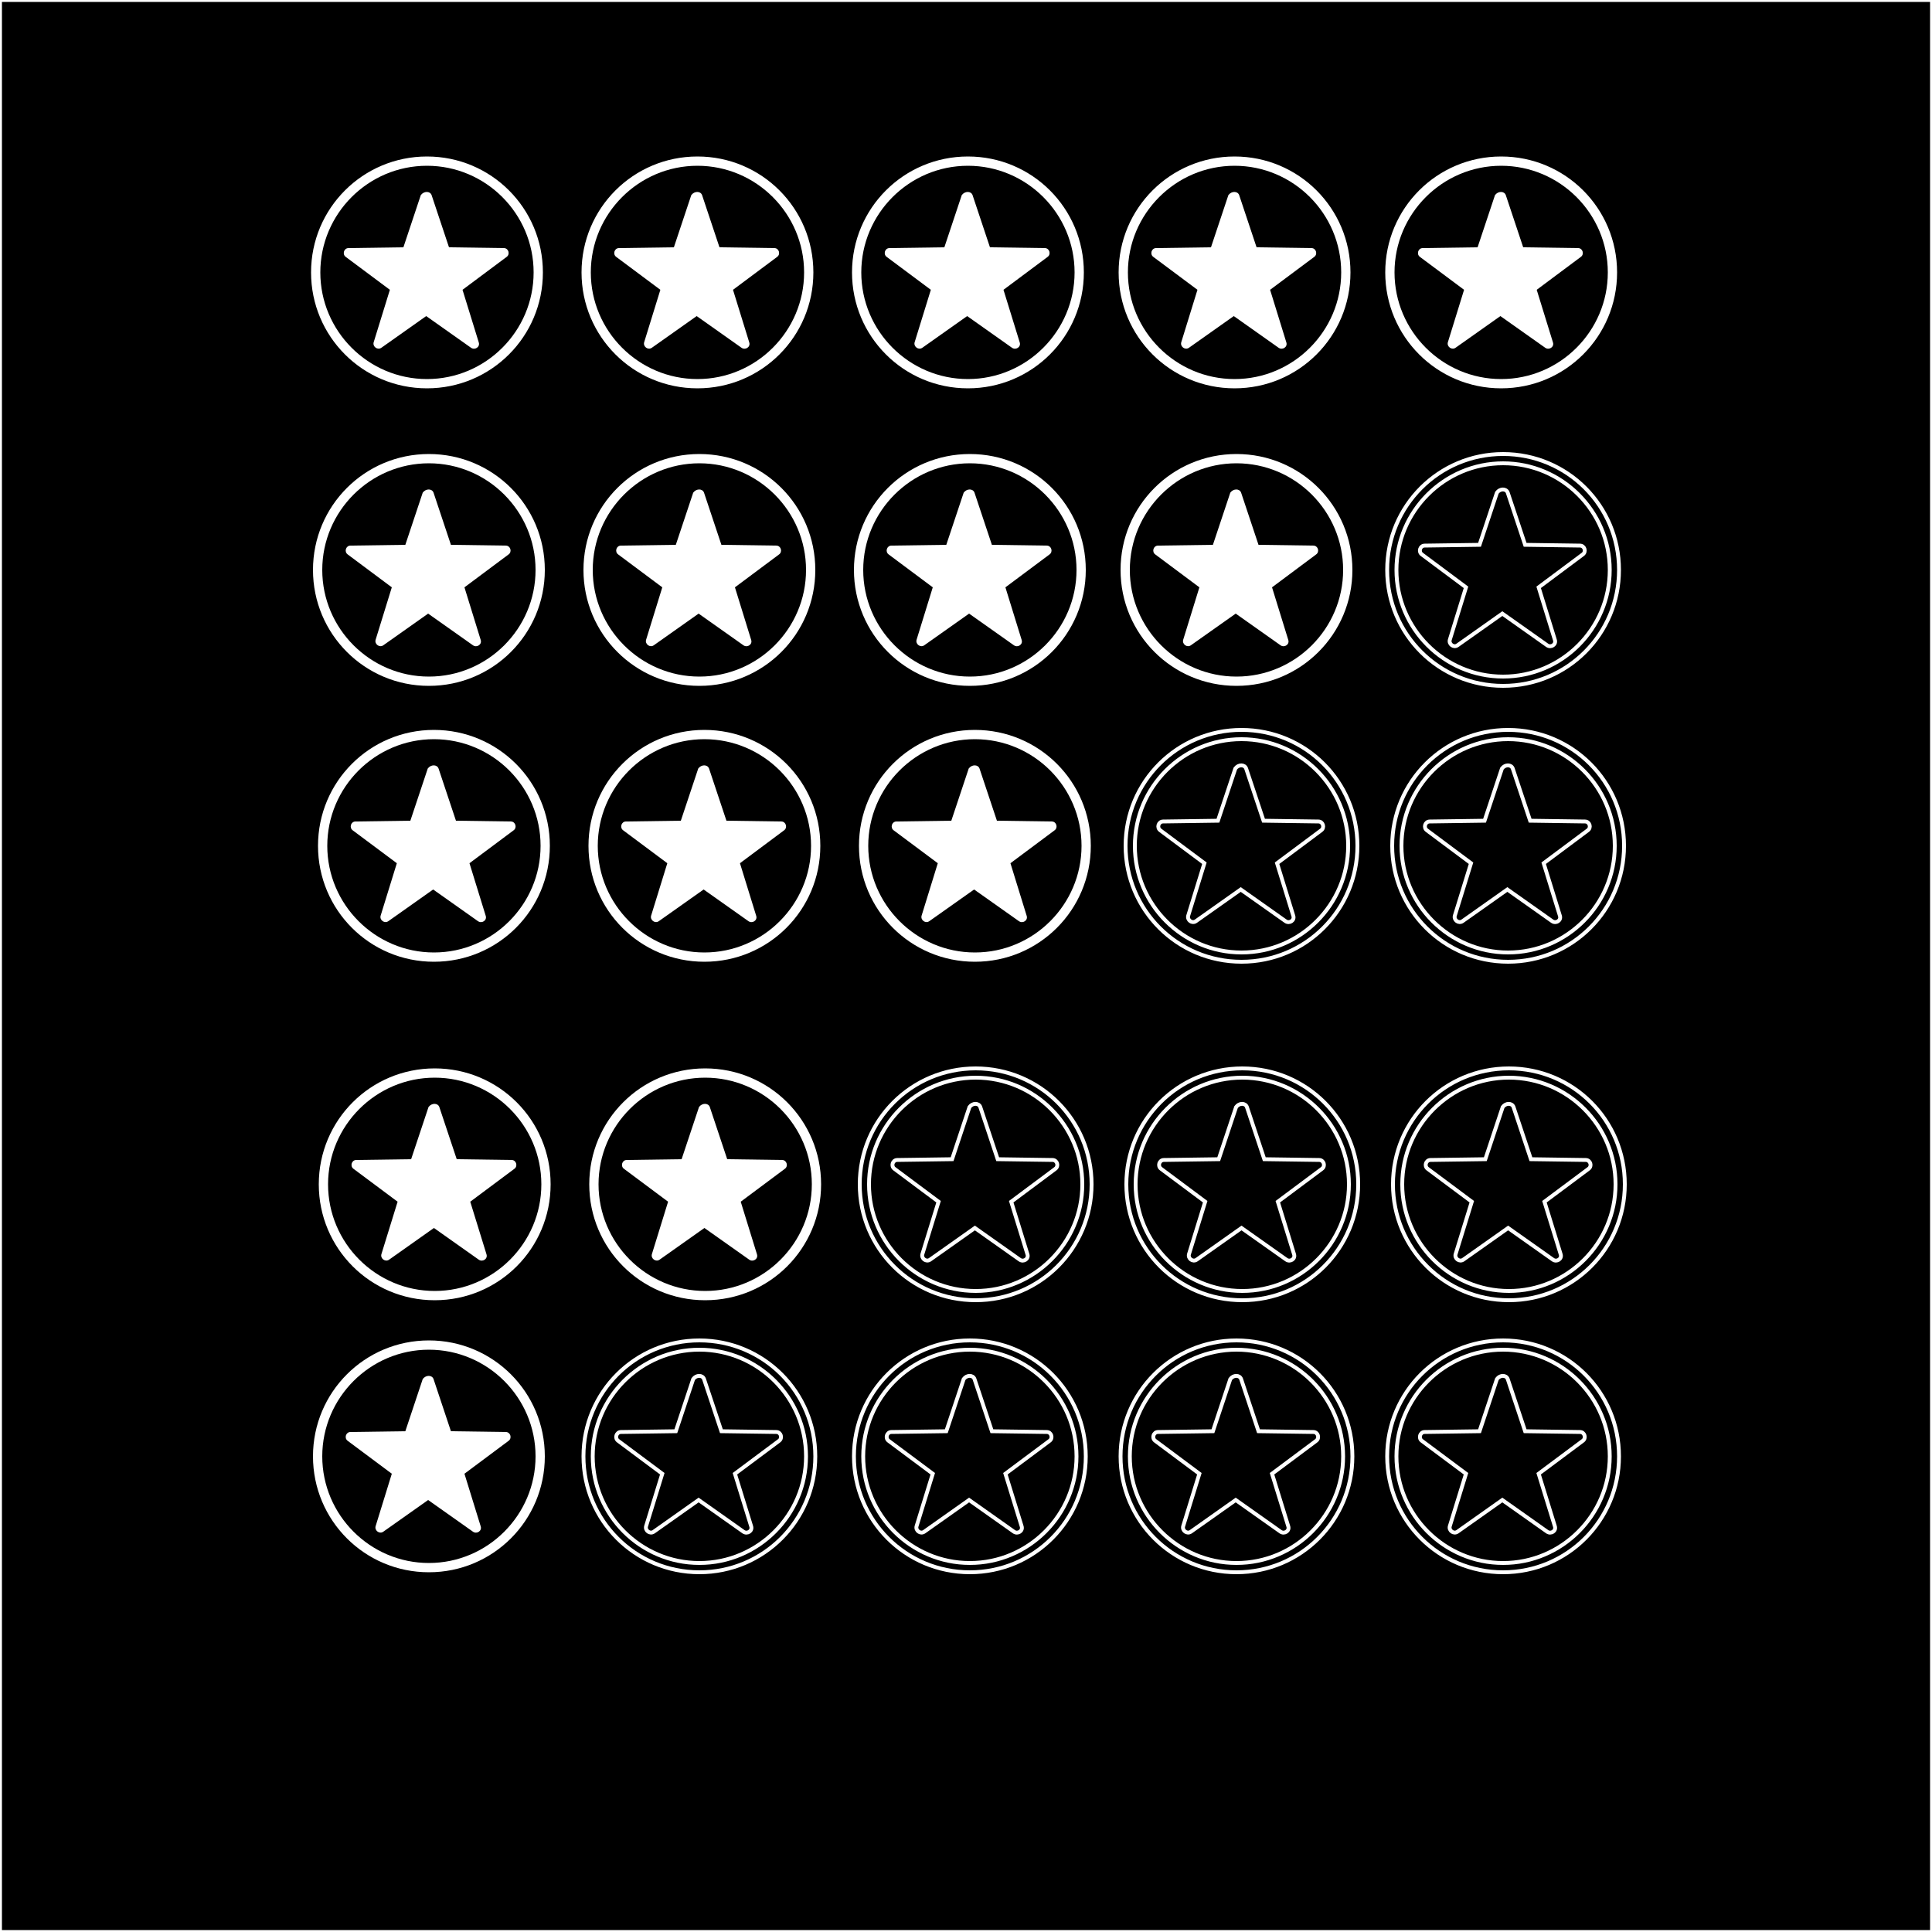 <?xml version="1.0" encoding="utf-8"?>
<!-- Generator: Adobe Illustrator 23.0.1, SVG Export Plug-In . SVG Version: 6.00 Build 0)  -->
<svg version="1.1" xmlns="http://www.w3.org/2000/svg" xmlns:xlink="http://www.w3.org/1999/xlink" x="0px" y="0px"
	 viewBox="0 0 500 500" style="enable-background:new 0 0 500 500;" xml:space="preserve">
<rect x="0" y="0" width="500" height="500" fill="#808080" stroke="none"/>
<style type="text/css">
	.st0{stroke:#FFFFFF;stroke-miterlimit:10;}
	.st1{fill:#FFFFFF;}
	.st2{fill:none;stroke:#FFFFFF;stroke-miterlimit:10;}
</style>
<g id="Layer_2">
	<rect class="st0" width="500" height="500"/>
</g>
<g id="Layer_1">
	<g>
		<path class="st1" d="M220.5,70.5c0-16.6,13.4-30,30-30s30,13.4,30,30s-13.4,30-30,30S220.5,87.1,220.5,70.5L220.5,70.5z
			 M250.5,98.1c15.2,0,27.6-12.4,27.6-27.6c0-15.2-12.4-27.6-27.6-27.6c-15.2,0-27.6,12.4-27.6,27.6S235.3,98.1,250.5,98.1
			L250.5,98.1z"/>
		<path class="st1" d="M251.7,50.5l4.5,13.5l14.2,0.2c1.2,0,1.7,1.6,0.7,2.3L259.7,75l4.2,13.6c0.4,1.2-1,2.1-2,1.4l-11.6-8.2
			L238.7,90c-1,0.7-2.3-0.3-2-1.4l4.2-13.6l-11.4-8.5c-1-0.7-0.5-2.3,0.7-2.3l14.2-0.2l4.5-13.5C249.7,49.4,251.3,49.4,251.7,50.5
			L251.7,50.5z"/>
	</g>
	<g>
		<path class="st1" d="M289.5,70.5c0-16.6,13.4-30,30-30s30,13.4,30,30s-13.4,30-30,30S289.5,87.1,289.5,70.5L289.5,70.5z
			 M319.5,98.1c15.2,0,27.6-12.4,27.6-27.6c0-15.2-12.4-27.6-27.6-27.6s-27.6,12.4-27.6,27.6S304.3,98.1,319.5,98.1L319.5,98.1z"/>
		<path class="st1" d="M320.7,50.5l4.5,13.5l14.2,0.2c1.2,0,1.7,1.6,0.7,2.3L328.7,75l4.2,13.6c0.4,1.2-1,2.1-2,1.4l-11.6-8.2
			L307.7,90c-1,0.7-2.3-0.3-2-1.4l4.2-13.6l-11.4-8.5c-1-0.7-0.5-2.3,0.7-2.3l14.2-0.2l4.5-13.5C318.7,49.4,320.3,49.4,320.7,50.5
			L320.7,50.5z"/>
	</g>
	<g>
		<path class="st1" d="M358.5,70.5c0-16.6,13.4-30,30-30s30,13.4,30,30s-13.4,30-30,30S358.5,87.1,358.5,70.5L358.5,70.5z
			 M388.5,98.1c15.2,0,27.6-12.4,27.6-27.6c0-15.2-12.4-27.6-27.6-27.6s-27.6,12.4-27.6,27.6S373.3,98.1,388.5,98.1L388.5,98.1z"/>
		<path class="st1" d="M389.7,50.5l4.5,13.5l14.2,0.2c1.2,0,1.7,1.6,0.7,2.3L397.7,75l4.2,13.6c0.4,1.2-1,2.1-2,1.4l-11.6-8.2
			L376.7,90c-1,0.7-2.3-0.3-2-1.4l4.2-13.6l-11.4-8.5c-1-0.7-0.5-2.3,0.7-2.3l14.2-0.2l4.5-13.5C387.7,49.4,389.3,49.4,389.7,50.5
			L389.7,50.5z"/>
	</g>
	<g>
		<path class="st1" d="M150.5,70.5c0-16.6,13.4-30,30-30s30,13.4,30,30s-13.4,30-30,30S150.5,87.1,150.5,70.5L150.5,70.5z
			 M180.5,98.1c15.2,0,27.6-12.4,27.6-27.6c0-15.2-12.4-27.6-27.6-27.6c-15.2,0-27.6,12.4-27.6,27.6S165.3,98.1,180.5,98.1
			L180.5,98.1z"/>
		<path class="st1" d="M181.7,50.5l4.5,13.5l14.2,0.2c1.2,0,1.7,1.6,0.7,2.3L189.7,75l4.2,13.6c0.4,1.2-1,2.1-2,1.4l-11.6-8.2
			L168.7,90c-1,0.7-2.3-0.3-2-1.4l4.2-13.6l-11.4-8.5c-1-0.7-0.5-2.3,0.7-2.3l14.2-0.2l4.5-13.5C179.7,49.4,181.3,49.4,181.7,50.5
			L181.7,50.5z"/>
	</g>
	<g>
		<path class="st1" d="M80.5,70.5c0-16.6,13.4-30,30-30s30,13.4,30,30s-13.4,30-30,30S80.5,87.1,80.5,70.5L80.5,70.5z M110.5,98.1
			c15.2,0,27.6-12.4,27.6-27.6c0-15.2-12.4-27.6-27.6-27.6c-15.2,0-27.6,12.4-27.6,27.6S95.3,98.1,110.5,98.1L110.5,98.1z"/>
		<path class="st1" d="M111.7,50.5l4.5,13.5l14.2,0.2c1.2,0,1.7,1.6,0.7,2.3L119.7,75l4.2,13.6c0.4,1.2-1,2.1-2,1.4l-11.6-8.2
			L98.7,90c-1,0.7-2.3-0.3-2-1.4l4.2-13.6l-11.4-8.5c-1-0.7-0.5-2.3,0.7-2.3l14.2-0.2l4.5-13.5C109.7,49.4,111.3,49.4,111.7,50.5
			L111.7,50.5z"/>
	</g>
	<g>
		<path class="st1" d="M221,147.5c0-16.6,13.4-30,30-30s30,13.4,30,30s-13.4,30-30,30S221,164.1,221,147.5L221,147.5z M251,175.1
			c15.2,0,27.6-12.4,27.6-27.6c0-15.2-12.4-27.6-27.6-27.6c-15.2,0-27.6,12.4-27.6,27.6S235.8,175.1,251,175.1L251,175.1z"/>
		<path class="st1" d="M252.2,127.5l4.5,13.5l14.2,0.2c1.2,0,1.7,1.6,0.7,2.3l-11.4,8.5l4.2,13.6c0.4,1.2-1,2.1-2,1.4l-11.6-8.2
			l-11.6,8.2c-1,0.7-2.3-0.3-2-1.4l4.2-13.6l-11.4-8.5c-1-0.7-0.5-2.3,0.7-2.3l14.2-0.2l4.5-13.5
			C250.2,126.4,251.8,126.4,252.2,127.5L252.2,127.5z"/>
	</g>
	<g>
		<path class="st1" d="M290,147.5c0-16.6,13.4-30,30-30s30,13.4,30,30s-13.4,30-30,30S290,164.1,290,147.5L290,147.5z M320,175.1
			c15.2,0,27.6-12.4,27.6-27.6c0-15.2-12.4-27.6-27.6-27.6s-27.6,12.4-27.6,27.6S304.8,175.1,320,175.1L320,175.1z"/>
		<path class="st1" d="M321.2,127.5l4.5,13.5l14.2,0.2c1.2,0,1.7,1.6,0.7,2.3l-11.4,8.5l4.2,13.6c0.4,1.2-1,2.1-2,1.4l-11.6-8.2
			l-11.6,8.2c-1,0.7-2.3-0.3-2-1.4l4.2-13.6l-11.4-8.5c-1-0.7-0.5-2.3,0.7-2.3l14.2-0.2l4.5-13.5
			C319.2,126.4,320.8,126.4,321.2,127.5L321.2,127.5z"/>
	</g>
	<g>
		<path class="st2" d="M359,147.5c0-16.6,13.4-30,30-30s30,13.4,30,30s-13.4,30-30,30S359,164.1,359,147.5L359,147.5z M389,175.1
			c15.2,0,27.6-12.4,27.6-27.6c0-15.2-12.4-27.6-27.6-27.6s-27.6,12.4-27.6,27.6S373.8,175.1,389,175.1L389,175.1z"/>
		<path class="st2" d="M390.2,127.5l4.5,13.5l14.2,0.2c1.2,0,1.7,1.6,0.7,2.3l-11.4,8.5l4.2,13.6c0.4,1.2-1,2.1-2,1.4l-11.6-8.2
			l-11.6,8.2c-1,0.7-2.3-0.3-2-1.4l4.2-13.6l-11.4-8.5c-1-0.7-0.5-2.3,0.7-2.3l14.2-0.2l4.5-13.5
			C388.2,126.4,389.8,126.4,390.2,127.5L390.2,127.5z"/>
	</g>
	<g>
		<path class="st1" d="M151,147.5c0-16.6,13.4-30,30-30s30,13.4,30,30s-13.4,30-30,30S151,164.1,151,147.5L151,147.5z M181,175.1
			c15.2,0,27.6-12.4,27.6-27.6c0-15.2-12.4-27.6-27.6-27.6c-15.2,0-27.6,12.4-27.6,27.6S165.8,175.1,181,175.1L181,175.1z"/>
		<path class="st1" d="M182.2,127.5l4.5,13.5l14.2,0.2c1.2,0,1.7,1.6,0.7,2.3l-11.4,8.5l4.2,13.6c0.4,1.2-1,2.1-2,1.4l-11.6-8.2
			l-11.6,8.2c-1,0.7-2.3-0.3-2-1.4l4.2-13.6l-11.4-8.5c-1-0.7-0.5-2.3,0.7-2.3l14.2-0.2l4.5-13.5
			C180.2,126.4,181.8,126.4,182.2,127.5L182.2,127.5z"/>
	</g>
	<g>
		<path class="st1" d="M81,147.5c0-16.6,13.4-30,30-30s30,13.4,30,30s-13.4,30-30,30S81,164.1,81,147.5L81,147.5z M111,175.1
			c15.2,0,27.6-12.4,27.6-27.6c0-15.2-12.4-27.6-27.6-27.6c-15.2,0-27.6,12.4-27.6,27.6S95.8,175.1,111,175.1L111,175.1z"/>
		<path class="st1" d="M112.2,127.5l4.5,13.5l14.2,0.2c1.2,0,1.7,1.6,0.7,2.3l-11.4,8.5l4.2,13.6c0.4,1.2-1,2.1-2,1.4l-11.6-8.2
			L99.2,167c-1,0.7-2.3-0.3-2-1.4l4.2-13.6L90,143.5c-1-0.7-0.5-2.3,0.7-2.3l14.2-0.2l4.5-13.5C110.2,126.4,111.8,126.4,112.2,127.5
			L112.2,127.5z"/>
	</g>
	<g>
		<path class="st1" d="M222.3,218.9c0-16.6,13.4-30,30-30s30,13.4,30,30s-13.4,30-30,30S222.3,235.5,222.3,218.9L222.3,218.9z
			 M252.3,246.5c15.2,0,27.6-12.4,27.6-27.6c0-15.2-12.4-27.6-27.6-27.6c-15.2,0-27.6,12.4-27.6,27.6S237.1,246.5,252.3,246.5
			L252.3,246.5z"/>
		<path class="st1" d="M253.5,198.9l4.5,13.5l14.2,0.2c1.2,0,1.7,1.6,0.7,2.3l-11.4,8.5l4.2,13.6c0.4,1.2-1,2.1-2,1.4l-11.6-8.2
			l-11.6,8.2c-1,0.7-2.3-0.3-2-1.4l4.2-13.6l-11.4-8.5c-1-0.7-0.5-2.3,0.7-2.3l14.2-0.2l4.5-13.5
			C251.5,197.8,253.1,197.8,253.5,198.9L253.5,198.9z"/>
	</g>
	<g>
		<path class="st2" d="M291.3,218.9c0-16.6,13.4-30,30-30s30,13.4,30,30s-13.4,30-30,30S291.3,235.5,291.3,218.9L291.3,218.9z
			 M321.3,246.5c15.2,0,27.6-12.4,27.6-27.6c0-15.2-12.4-27.6-27.6-27.6s-27.6,12.4-27.6,27.6S306.1,246.5,321.3,246.5L321.3,246.5z
			"/>
		<path class="st2" d="M322.5,198.9l4.5,13.5l14.2,0.2c1.2,0,1.7,1.6,0.7,2.3l-11.4,8.5l4.2,13.6c0.4,1.2-1,2.1-2,1.4l-11.6-8.2
			l-11.6,8.2c-1,0.7-2.3-0.3-2-1.4l4.2-13.6l-11.4-8.5c-1-0.7-0.5-2.3,0.7-2.3l14.2-0.2l4.5-13.5
			C320.5,197.8,322.1,197.8,322.5,198.9L322.5,198.9z"/>
	</g>
	<g>
		<path class="st2" d="M360.3,218.9c0-16.6,13.4-30,30-30s30,13.4,30,30s-13.4,30-30,30S360.3,235.5,360.3,218.9L360.3,218.9z
			 M390.3,246.5c15.2,0,27.6-12.4,27.6-27.6c0-15.2-12.4-27.6-27.6-27.6s-27.6,12.4-27.6,27.6S375.1,246.5,390.3,246.5L390.3,246.5z
			"/>
		<path class="st2" d="M391.5,198.9l4.5,13.5l14.2,0.2c1.2,0,1.7,1.6,0.7,2.3l-11.4,8.5l4.2,13.6c0.4,1.2-1,2.1-2,1.4l-11.6-8.2
			l-11.6,8.2c-1,0.7-2.3-0.3-2-1.4l4.2-13.6l-11.4-8.5c-1-0.7-0.5-2.3,0.7-2.3l14.2-0.2l4.5-13.5
			C389.5,197.8,391.1,197.8,391.5,198.9L391.5,198.9z"/>
	</g>
	<g>
		<path class="st1" d="M152.3,218.9c0-16.6,13.4-30,30-30s30,13.4,30,30s-13.4,30-30,30S152.3,235.5,152.3,218.9L152.3,218.9z
			 M182.3,246.5c15.2,0,27.6-12.4,27.6-27.6c0-15.2-12.4-27.6-27.6-27.6c-15.2,0-27.6,12.4-27.6,27.6S167.1,246.5,182.3,246.5
			L182.3,246.5z"/>
		<path class="st1" d="M183.5,198.9l4.5,13.5l14.2,0.2c1.2,0,1.7,1.6,0.7,2.3l-11.4,8.5l4.2,13.6c0.4,1.2-1,2.1-2,1.4l-11.6-8.2
			l-11.6,8.2c-1,0.7-2.3-0.3-2-1.4l4.2-13.6l-11.4-8.5c-1-0.7-0.5-2.3,0.7-2.3l14.2-0.2l4.5-13.5
			C181.5,197.8,183.1,197.8,183.5,198.9L183.5,198.9z"/>
	</g>
	<g>
		<path class="st1" d="M82.3,218.9c0-16.6,13.4-30,30-30s30,13.4,30,30s-13.4,30-30,30S82.3,235.5,82.3,218.9L82.3,218.9z
			 M112.3,246.5c15.2,0,27.6-12.4,27.6-27.6c0-15.2-12.4-27.6-27.6-27.6c-15.2,0-27.6,12.4-27.6,27.6S97.1,246.5,112.3,246.5
			L112.3,246.5z"/>
		<path class="st1" d="M113.5,198.9l4.5,13.5l14.2,0.2c1.2,0,1.7,1.6,0.7,2.3l-11.4,8.5l4.2,13.6c0.4,1.2-1,2.1-2,1.4l-11.6-8.2
			l-11.6,8.2c-1,0.7-2.3-0.3-2-1.4l4.2-13.6l-11.4-8.5c-1-0.7-0.5-2.3,0.7-2.3l14.2-0.2l4.5-13.5
			C111.5,197.8,113.1,197.8,113.5,198.9L113.5,198.9z"/>
	</g>
	<g>
		<path class="st2" d="M222.5,306.5c0-16.6,13.4-30,30-30s30,13.4,30,30s-13.4,30-30,30S222.5,323.1,222.5,306.5L222.5,306.5z
			 M252.5,334.1c15.2,0,27.6-12.4,27.6-27.6s-12.4-27.6-27.6-27.6c-15.2,0-27.6,12.4-27.6,27.6S237.3,334.1,252.5,334.1L252.5,334.1
			z"/>
		<path class="st2" d="M253.7,286.5l4.5,13.5l14.2,0.2c1.2,0,1.7,1.6,0.7,2.3l-11.4,8.5l4.2,13.6c0.4,1.2-1,2.1-2,1.4l-11.6-8.2
			l-11.6,8.2c-1,0.7-2.3-0.3-2-1.4l4.2-13.6l-11.4-8.5c-1-0.7-0.5-2.3,0.7-2.3l14.2-0.2l4.5-13.5
			C251.7,285.4,253.3,285.4,253.7,286.5L253.7,286.5z"/>
	</g>
	<g>
		<path class="st2" d="M291.5,306.5c0-16.6,13.4-30,30-30s30,13.4,30,30s-13.4,30-30,30S291.5,323.1,291.5,306.5L291.5,306.5z
			 M321.5,334.1c15.2,0,27.6-12.4,27.6-27.6s-12.4-27.6-27.6-27.6s-27.6,12.4-27.6,27.6S306.3,334.1,321.5,334.1L321.5,334.1z"/>
		<path class="st2" d="M322.7,286.5l4.5,13.5l14.2,0.2c1.2,0,1.7,1.6,0.7,2.3l-11.4,8.5l4.2,13.6c0.4,1.2-1,2.1-2,1.4l-11.6-8.2
			l-11.6,8.2c-1,0.7-2.3-0.3-2-1.4l4.2-13.6l-11.4-8.5c-1-0.7-0.5-2.3,0.7-2.3l14.2-0.2l4.5-13.5
			C320.7,285.4,322.3,285.4,322.7,286.5L322.7,286.5z"/>
	</g>
	<g>
		<path class="st2" d="M360.5,306.5c0-16.6,13.4-30,30-30s30,13.4,30,30s-13.4,30-30,30S360.5,323.1,360.5,306.5L360.5,306.5z
			 M390.5,334.1c15.2,0,27.6-12.4,27.6-27.6s-12.4-27.6-27.6-27.6s-27.6,12.4-27.6,27.6S375.3,334.1,390.5,334.1L390.5,334.1z"/>
		<path class="st2" d="M391.7,286.5l4.5,13.5l14.2,0.2c1.2,0,1.7,1.6,0.7,2.3l-11.4,8.5l4.2,13.6c0.4,1.2-1,2.1-2,1.4l-11.6-8.2
			l-11.6,8.2c-1,0.7-2.3-0.3-2-1.4l4.2-13.6l-11.4-8.5c-1-0.7-0.5-2.3,0.7-2.3l14.2-0.2l4.5-13.5
			C389.7,285.4,391.3,285.4,391.7,286.5L391.7,286.5z"/>
	</g>
	<g>
		<path class="st1" d="M152.5,306.5c0-16.6,13.4-30,30-30s30,13.4,30,30s-13.4,30-30,30S152.5,323.1,152.5,306.5L152.5,306.5z
			 M182.5,334.1c15.2,0,27.6-12.4,27.6-27.6s-12.4-27.6-27.6-27.6c-15.2,0-27.6,12.4-27.6,27.6S167.3,334.1,182.5,334.1L182.5,334.1
			z"/>
		<path class="st1" d="M183.7,286.5l4.5,13.5l14.2,0.2c1.2,0,1.7,1.6,0.7,2.3l-11.4,8.5l4.2,13.6c0.4,1.2-1,2.1-2,1.4l-11.6-8.2
			l-11.6,8.2c-1,0.7-2.3-0.3-2-1.4l4.2-13.6l-11.4-8.5c-1-0.7-0.5-2.3,0.7-2.3l14.2-0.2l4.5-13.5
			C181.7,285.4,183.3,285.4,183.7,286.5L183.7,286.5z"/>
	</g>
	<g>
		<path class="st1" d="M82.5,306.5c0-16.6,13.4-30,30-30s30,13.4,30,30s-13.4,30-30,30S82.5,323.1,82.5,306.5L82.5,306.5z
			 M112.5,334.1c15.2,0,27.6-12.4,27.6-27.6s-12.4-27.6-27.6-27.6c-15.2,0-27.6,12.4-27.6,27.6S97.3,334.1,112.5,334.1L112.5,334.1z
			"/>
		<path class="st1" d="M113.7,286.5l4.5,13.5l14.2,0.2c1.2,0,1.7,1.6,0.7,2.3l-11.4,8.5l4.2,13.6c0.4,1.2-1,2.1-2,1.4l-11.6-8.2
			l-11.6,8.2c-1,0.7-2.3-0.3-2-1.4l4.2-13.6l-11.4-8.5c-1-0.7-0.5-2.3,0.7-2.3l14.2-0.2l4.5-13.5
			C111.7,285.4,113.3,285.4,113.7,286.5L113.7,286.5z"/>
	</g>
	<g>
		<path class="st2" d="M221,376.9c0-16.6,13.4-30,30-30s30,13.4,30,30s-13.4,30-30,30S221,393.5,221,376.9L221,376.9z M251,404.5
			c15.2,0,27.6-12.4,27.6-27.6c0-15.2-12.4-27.6-27.6-27.6c-15.2,0-27.6,12.4-27.6,27.6S235.8,404.5,251,404.5L251,404.5z"/>
		<path class="st2" d="M252.2,356.9l4.5,13.5l14.2,0.2c1.2,0,1.7,1.6,0.7,2.3l-11.4,8.5l4.2,13.6c0.4,1.2-1,2.1-2,1.4l-11.6-8.2
			l-11.6,8.2c-1,0.7-2.3-0.3-2-1.4l4.2-13.6l-11.4-8.5c-1-0.7-0.5-2.3,0.7-2.3l14.2-0.2l4.5-13.5
			C250.2,355.8,251.8,355.8,252.2,356.9L252.2,356.9z"/>
	</g>
	<g>
		<path class="st2" d="M290,376.9c0-16.6,13.4-30,30-30s30,13.4,30,30s-13.4,30-30,30S290,393.5,290,376.9L290,376.9z M320,404.5
			c15.2,0,27.6-12.4,27.6-27.6c0-15.2-12.4-27.6-27.6-27.6s-27.6,12.4-27.6,27.6S304.8,404.5,320,404.5L320,404.5z"/>
		<path class="st2" d="M321.2,356.9l4.5,13.5l14.2,0.2c1.2,0,1.7,1.6,0.7,2.3l-11.4,8.5l4.2,13.6c0.4,1.2-1,2.1-2,1.4l-11.6-8.2
			l-11.6,8.2c-1,0.7-2.3-0.3-2-1.4l4.2-13.6l-11.4-8.5c-1-0.7-0.5-2.3,0.7-2.3l14.2-0.2l4.5-13.5
			C319.2,355.8,320.8,355.8,321.2,356.9L321.2,356.9z"/>
	</g>
	<g>
		<path class="st2" d="M359,376.9c0-16.6,13.4-30,30-30s30,13.4,30,30s-13.4,30-30,30S359,393.5,359,376.9L359,376.9z M389,404.5
			c15.2,0,27.6-12.4,27.6-27.6c0-15.2-12.4-27.6-27.6-27.6s-27.6,12.4-27.6,27.6S373.8,404.5,389,404.5L389,404.5z"/>
		<path class="st2" d="M390.2,356.9l4.5,13.5l14.2,0.2c1.2,0,1.7,1.6,0.7,2.3l-11.4,8.5l4.2,13.6c0.4,1.2-1,2.1-2,1.4l-11.6-8.2
			l-11.6,8.2c-1,0.7-2.3-0.3-2-1.4l4.2-13.6l-11.4-8.5c-1-0.7-0.5-2.3,0.7-2.3l14.2-0.2l4.5-13.5
			C388.2,355.8,389.8,355.8,390.2,356.9L390.2,356.9z"/>
	</g>
	<g>
		<path class="st2" d="M151,376.9c0-16.6,13.4-30,30-30s30,13.4,30,30s-13.4,30-30,30S151,393.5,151,376.9L151,376.9z M181,404.5
			c15.2,0,27.6-12.4,27.6-27.6c0-15.2-12.4-27.6-27.6-27.6c-15.2,0-27.6,12.4-27.6,27.6S165.8,404.5,181,404.5L181,404.5z"/>
		<path class="st2" d="M182.2,356.9l4.5,13.5l14.2,0.2c1.2,0,1.7,1.6,0.7,2.3l-11.4,8.5l4.2,13.6c0.4,1.2-1,2.1-2,1.4l-11.6-8.2
			l-11.6,8.2c-1,0.7-2.3-0.3-2-1.4l4.2-13.6l-11.4-8.5c-1-0.7-0.5-2.3,0.7-2.3l14.2-0.2l4.5-13.5
			C180.2,355.8,181.8,355.8,182.2,356.9L182.2,356.9z"/>
	</g>
	<g>
		<path class="st1" d="M81,376.9c0-16.6,13.4-30,30-30s30,13.4,30,30s-13.4,30-30,30S81,393.5,81,376.9L81,376.9z M111,404.5
			c15.2,0,27.6-12.4,27.6-27.6c0-15.2-12.4-27.6-27.6-27.6c-15.2,0-27.6,12.4-27.6,27.6S95.8,404.5,111,404.5L111,404.5z"/>
		<path class="st1" d="M112.2,356.9l4.5,13.5l14.2,0.2c1.2,0,1.7,1.6,0.7,2.3l-11.4,8.5l4.2,13.6c0.4,1.2-1,2.1-2,1.4l-11.6-8.2
			l-11.6,8.2c-1,0.7-2.3-0.3-2-1.4l4.2-13.6L90,372.9c-1-0.7-0.5-2.3,0.7-2.3l14.2-0.2l4.5-13.5
			C110.2,355.8,111.8,355.8,112.2,356.9L112.2,356.9z"/>
	</g>
</g>
</svg>
